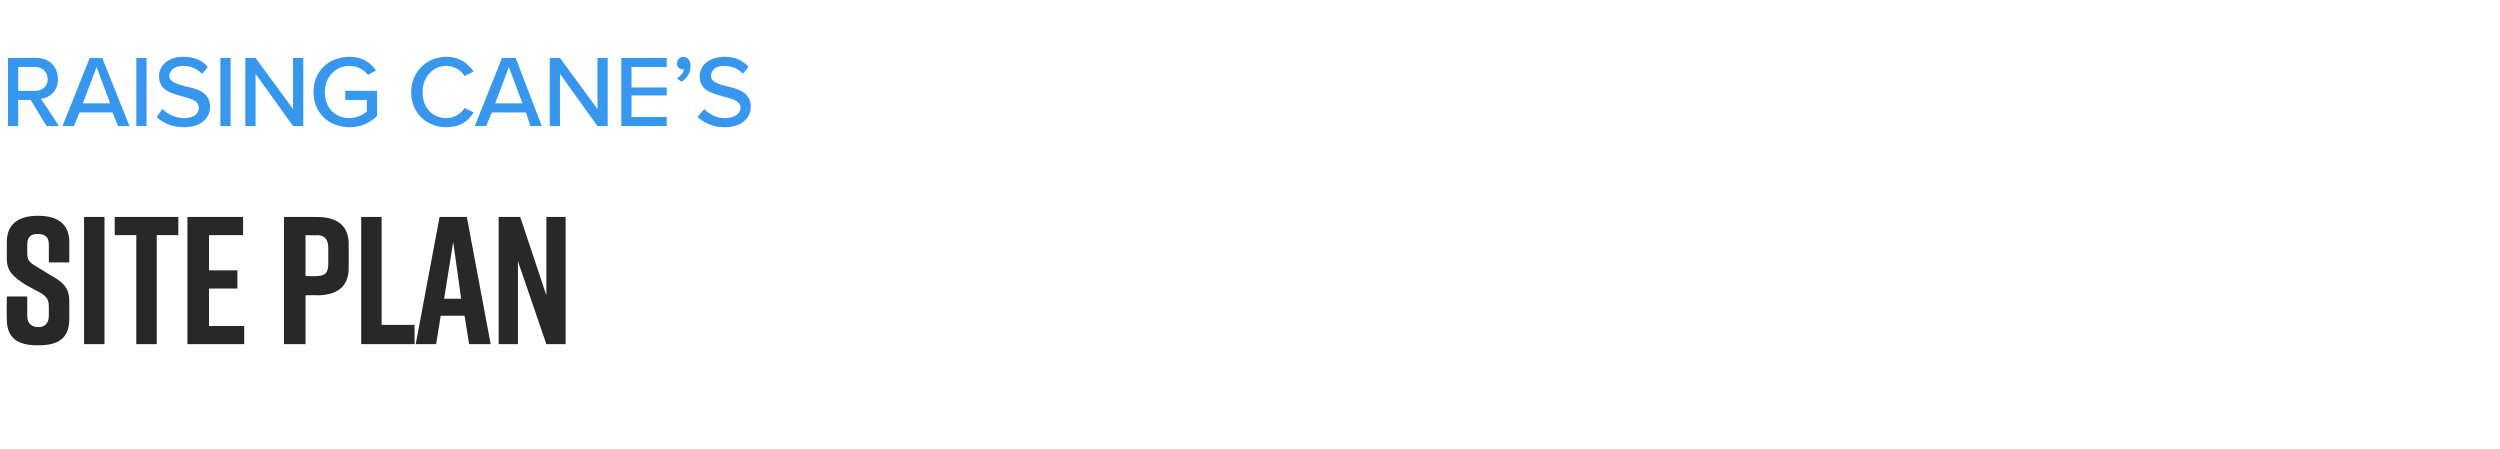 <?xml version="1.0" standalone="no"?><!DOCTYPE svg PUBLIC "-//W3C//DTD SVG 1.1//EN" "http://www.w3.org/Graphics/SVG/1.1/DTD/svg11.dtd"><svg xmlns="http://www.w3.org/2000/svg" version="1.1" width="220.1px" height="39.5px" viewBox="0 -4 220.1 39.5" style="top:-4px"><desc>raising cane s SITE PLAN</desc><defs/><g id="Polygon100930"><path d="m4.3 19.1v-1.6c0-.7-.4-.9-1-.9c-.5 0-.9.2-.9.9v.8c0 .6.2.8.7 1.1l1.3.8c1.1.6 1.7 1.1 1.7 2.3v1.6c0 1.7-1 2.3-2.7 2.3h-.1c-1.7 0-2.7-.6-2.7-2.3c-.02 0 0-2 0-2h1.8v1.7c0 .7.4 1 1 1c.5 0 .9-.3.9-1v-.8c0-.6-.2-.9-.7-1.2l-1.3-.7C1.2 20.4.6 19.9.6 18.8v-1.5c0-1.7 1.2-2.3 2.7-2.3h.1c1.5 0 2.7.6 2.7 2.3c.01-.01 0 1.8 0 1.8H4.3zm3.1 7.2V15.1h1.8v11.2H7.4zm8.3-9.6h-1.9v9.6H12v-9.6h-1.9v-1.6h5.6v1.6zm.8 9.6V15.1h4.9v1.6h-3v3.1h2.5v1.6h-2.5v3.3h3.1v1.6h-5zm14.2-8.8v2.1c0 1.7-1.1 2.4-2.8 2.4c.02-.03-1 0-1 0v4.3H25V15.1h2.9c1.7 0 2.8.7 2.8 2.4zm-1.8.3c0-.8-.4-1.1-1-1.1c-.04.04-1 0-1 0v3.6s.96.04 1 0c.6 0 1-.2 1-1v-1.5zm7.6 8.5h-4.7V15.1h1.8v9.5h2.9v1.7zm4.4-2.5h-2.1l-.4 2.5h-1.8l2.1-11.2h2.4l2.1 11.2h-1.9l-.4-2.5zm-.3-1.5l-.7-5l-.8 5h1.5zm3.3 4V15.1h1.9l2.3 6.9v-6.9h1.7v11.2h-1.7L45.6 19v7.3h-1.7z" stroke="none" fill="#282828"/></g><g id="Polygon100929"><path d="m2.7 4.8H1.6v2.3h-.9v-6s2.5.01 2.5 0c1.1 0 1.9.7 1.9 1.9c0 1-.7 1.6-1.5 1.7c.03.01 1.6 2.4 1.6 2.4H4.1L2.7 4.8zm.4-2.9H1.6v2.1h1.5c.6 0 1.1-.4 1.1-1c0-.7-.5-1.1-1.1-1.1zm6.8 4H7l-.5 1.2h-1l2.4-6h1.1l2.4 6h-1l-.5-1.2zm-2.6-.8h2.4L8.5 1.9l-1.2 3.2zm4.7-4h.9v6h-.9v-6zm2.3 4.5c.4.4 1.1.8 1.9.8c1 0 1.3-.5 1.3-.9c0-.6-.6-.8-1.4-1c-1-.3-2.1-.5-2.1-1.8c0-1 .9-1.7 2.1-1.7c1 0 1.7.3 2.2.9l-.5.6c-.5-.5-1.1-.7-1.7-.7c-.7 0-1.2.4-1.2.9c0 .5.7.7 1.4.9c1 .2 2.2.5 2.2 1.8c0 .9-.7 1.8-2.3 1.8c-1.1 0-1.9-.4-2.4-.9l.5-.7zm5.1-4.5h.9v6h-.9v-6zm3.1 1.4v4.6h-.9v-6h.9l3.3 4.5V1.1h.9v6h-.9l-3.3-4.6zM30.8 1c1.1 0 1.8.5 2.3 1.2l-.7.4c-.3-.4-.9-.8-1.6-.8c-1.3 0-2.2 1-2.2 2.3c0 1.4.9 2.3 2.2 2.3c.6 0 1.2-.3 1.5-.6c-.02.03 0-1 0-1h-1.9v-.8h2.8s-.02 2.17 0 2.2c-.6.6-1.4 1-2.4 1c-1.8 0-3.2-1.2-3.2-3.1C27.6 2.2 29 1 30.8 1zm5.4 3.1c0-1.8 1.4-3.1 3.1-3.1c1.2 0 1.9.6 2.4 1.3l-.8.4c-.3-.5-.9-.9-1.6-.9c-1.2 0-2.1 1-2.1 2.3c0 1.4.9 2.3 2.1 2.3c.7 0 1.3-.4 1.6-.9l.8.4c-.5.8-1.2 1.3-2.4 1.3c-1.7 0-3.1-1.2-3.1-3.1zm10.1 1.8h-3l-.5 1.2h-1l2.4-6h1.2l2.3 6h-1l-.4-1.2zm-2.7-.8h2.4l-1.2-3.2l-1.2 3.2zm5.7-2.6v4.6h-.9v-6h.9l3.3 4.5V1.1h.9v6h-.9l-3.3-4.6zm5.4-1.4h4v.8h-3.1v1.8h3.1v.7h-3.1v1.9h3.1v.8h-4v-6zm4.9 1.8c.3-.2.6-.5.6-.8h-.1c-.3 0-.5-.2-.5-.5c0-.3.2-.6.6-.6c.3 0 .6.3.6.8c0 .6-.3 1.1-.8 1.4l-.4-.3zM62 5.6c.4.4 1 .8 1.8.8c1 0 1.4-.5 1.4-.9c0-.6-.7-.8-1.5-1c-1-.3-2.1-.5-2.1-1.8c0-1 .9-1.7 2.2-1.7c.9 0 1.6.3 2.1.9l-.5.6c-.4-.5-1.1-.7-1.7-.7c-.7 0-1.1.4-1.1.9c0 .5.6.7 1.4.9c.9.2 2.1.5 2.1 1.8c0 .9-.7 1.8-2.3 1.8c-1.1 0-1.8-.4-2.4-.9l.6-.7z" stroke="none" fill="#3797ef"/></g></svg>